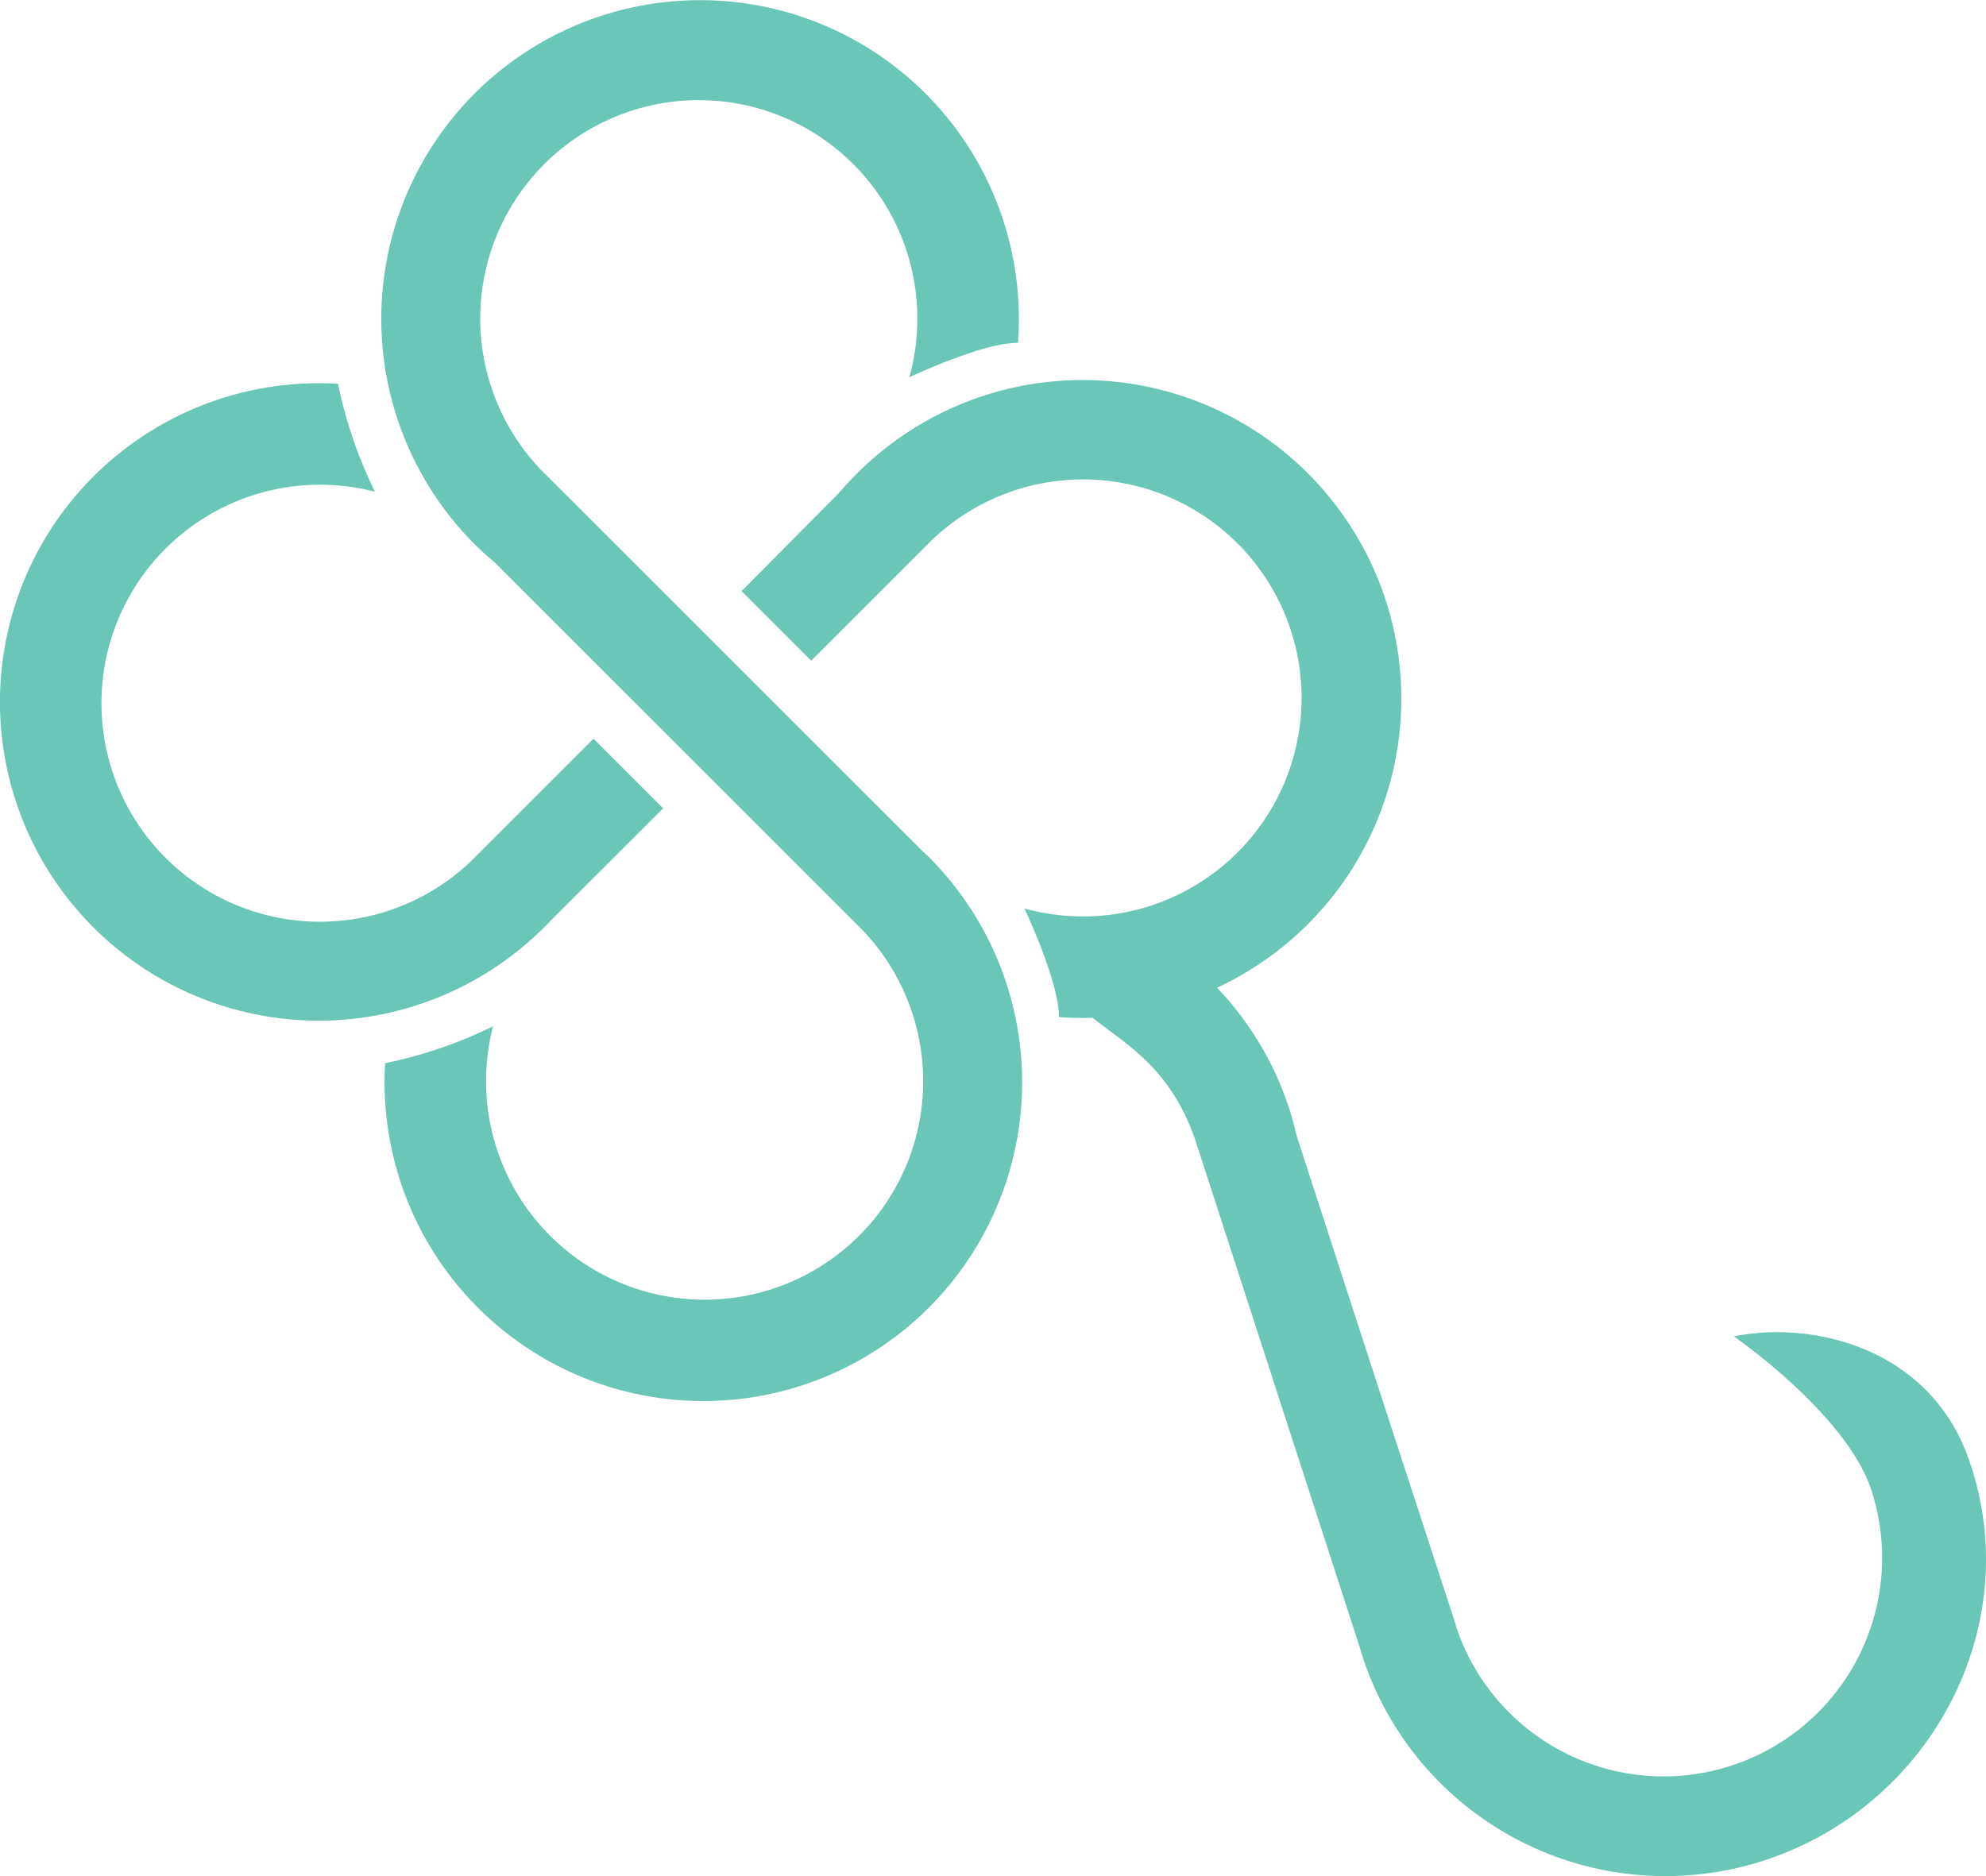 <svg id="Layer_2" data-name="Layer 2" xmlns="http://www.w3.org/2000/svg" viewBox="0 0 313.87 296.56"><defs><style>.cls-1{fill:#6ac6b6;}</style></defs><title>logoSierra</title><path class="cls-1" d="M168.91,166.18l-59.41-59.4h0l-.13-.12h0a.86.86,0,0,1-.14-.13,34.54,34.54,0,1,1,57.68-15.17h0s11.59-5.5,17.17-5.45a50.38,50.38,0,1,0-85.86,31.84c1,1,2.13,2,3.23,2.94l31.8,31.79h0l25.62,25.62a.52.52,0,0,0,.11.1,34.54,34.54,0,1,1-57.85,15.74h0a70.36,70.36,0,0,1-17.06,5.84A50.38,50.38,0,1,0,170,167.2C169.63,166.85,169.26,166.52,168.91,166.18Z" transform="translate(-23.2 -31.72)"/><path class="cls-1" d="M110.22,177.26,128,159.49l-11-11-18.7,18.7-.1.11a34.54,34.54,0,1,1-15.74-57.85h0a71.3,71.3,0,0,1-5.84-17.06,50.38,50.38,0,1,0,32.58,85.91C109.56,178,109.89,177.62,110.22,177.26Z" transform="translate(-23.2 -31.72)"/><path class="cls-1" d="M334.33,262.33c-6.27-17.68-24.83-21.88-37.1-19.36,0,0,17.82,12.28,21.74,24.35a34.54,34.54,0,0,1-65.71,21.32.74.74,0,0,0,0-.14L242,254h0l-13.88-42.76c-.32-1.41-.7-2.82-1.15-4.22a50.18,50.18,0,0,0-11.43-19.17,50.38,50.38,0,1,0-56.89-81.29q-1.56,1.56-3,3.23L140.4,125.16l11,11,18.27-18.27h0l.13-.12h0l.13-.14a34.54,34.54,0,1,1,15.17,57.69h0s5.5,11.59,5.45,17.17a53.08,53.08,0,0,0,5.35.12h0c4.88,4,12.16,7.64,16.16,19.19a1.27,1.27,0,0,1,.06.18h0l.06.17h0L238.06,292c.14.47.27.94.42,1.41A50.38,50.38,0,0,0,302,325.81C328.42,317.22,343.62,288.56,334.33,262.33Z" transform="translate(-23.2 -31.72)"/></svg>